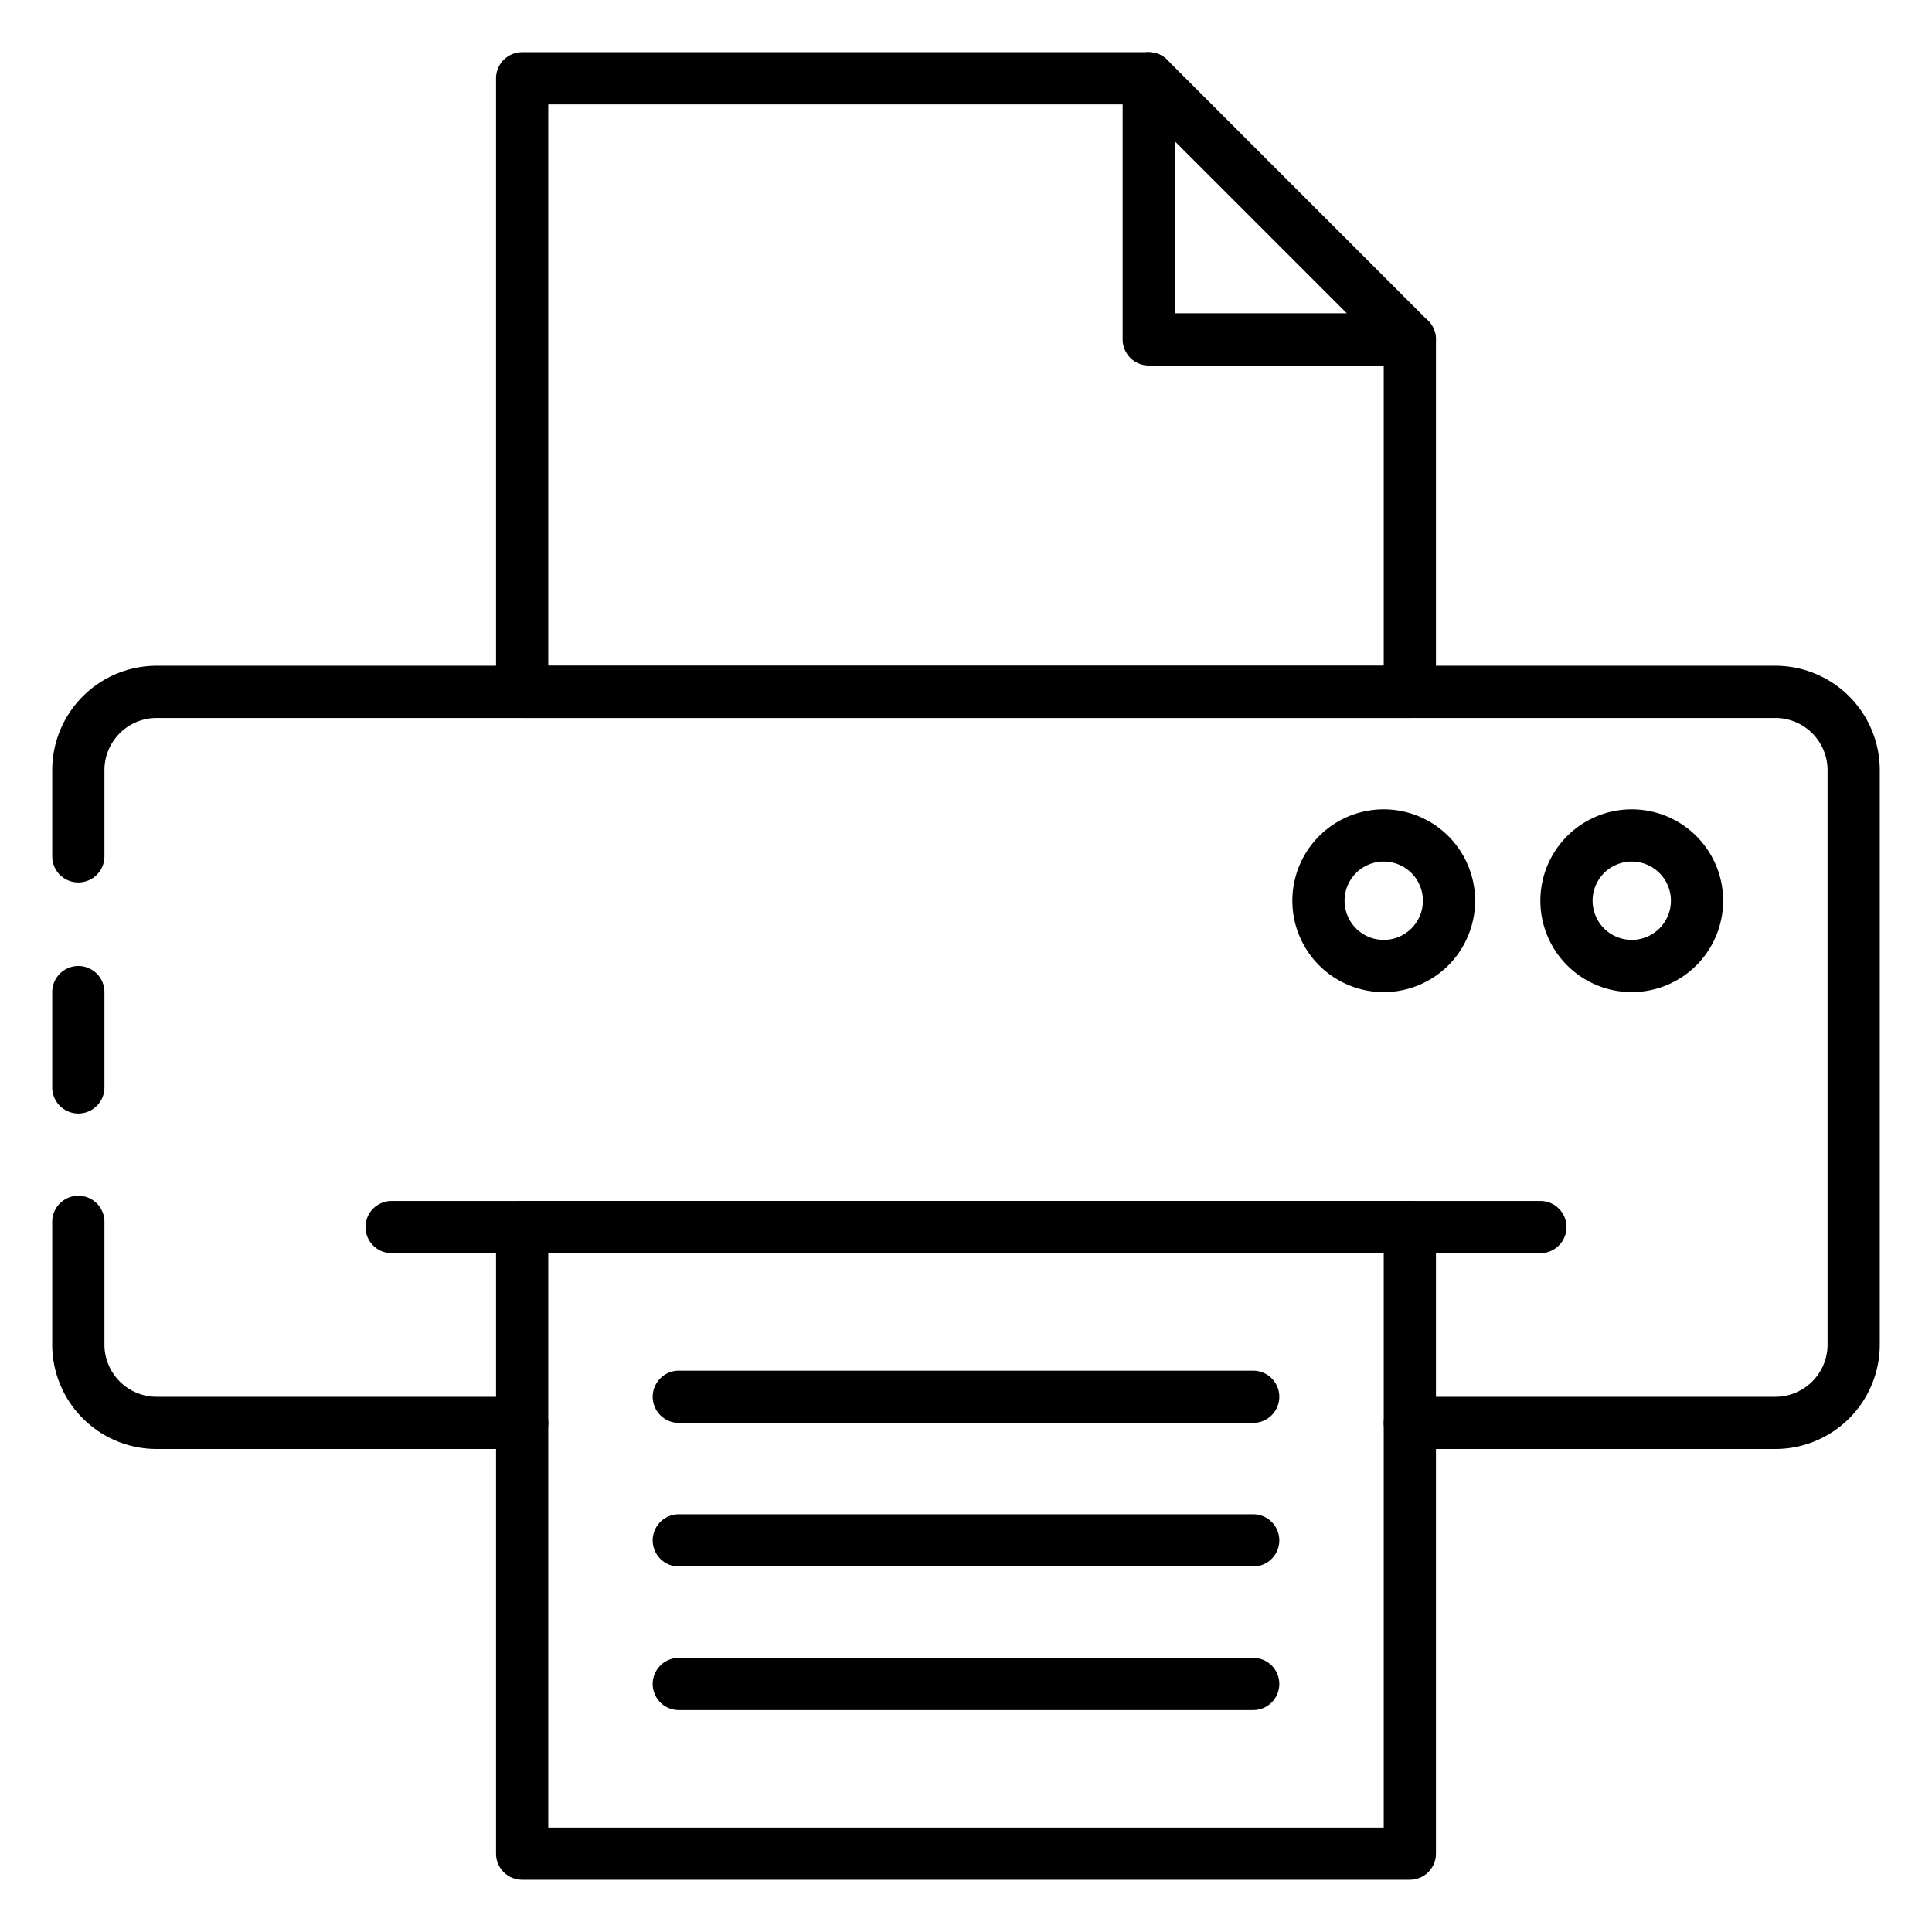 <?xml version="1.0" encoding="UTF-8"?>
<svg xmlns="http://www.w3.org/2000/svg" id="Icons" viewBox="0 0 74 74" width="512" height="512"><path d="M3,42.65a1,1,0,0,1-1-1V38a1,1,0,0,1,2,0v3.65A1,1,0,0,1,3,42.65Z"/><path d="M20,55.5H6a4,4,0,0,1-4-4V46.8a1,1,0,0,1,2,0v4.7a2,2,0,0,0,2,2H20a1,1,0,0,1,0,2Z"/><path d="M68,55.5H54a1,1,0,0,1,0-2H68a2,2,0,0,0,2-2v-22a2,2,0,0,0-2-2H6a2,2,0,0,0-2,2v3.3a1,1,0,0,1-2,0V29.5a4,4,0,0,1,4-4H68a4,4,0,0,1,4,4v22A4,4,0,0,1,68,55.5Z"/><path d="M62.5,38A3.5,3.5,0,1,1,66,34.5,3.5,3.5,0,0,1,62.5,38Zm0-5A1.5,1.5,0,1,0,64,34.5,1.5,1.5,0,0,0,62.5,33Z"/><path d="M53,38a3.5,3.5,0,1,1,3.5-3.5A3.5,3.5,0,0,1,53,38Zm0-5a1.5,1.5,0,1,0,1.5,1.5A1.5,1.5,0,0,0,53,33Z"/><path d="M54,72H20a1,1,0,0,1-1-1V47a1,1,0,0,1,1-1H54a1,1,0,0,1,1,1V71A1,1,0,0,1,54,72ZM21,70H53V48H21Z"/><path d="M59,48H15a1,1,0,0,1,0-2H59a1,1,0,0,1,0,2Z"/><path d="M54,27.5H20a1,1,0,0,1-1-1V3a1,1,0,0,1,1-1H44a1,1,0,0,1,.707.293l10,10A1,1,0,0,1,55,13V26.5A1,1,0,0,1,54,27.5Zm-33-2H53V13.414L43.586,4H21Z"/><path d="M54,14H44a1,1,0,0,1-1-1V3a1,1,0,0,1,2,0v9h9a1,1,0,0,1,0,2Z"/><path d="M48,54.5H26a1,1,0,0,1,0-2H48a1,1,0,0,1,0,2Z"/><path d="M48,60H26a1,1,0,0,1,0-2H48a1,1,0,0,1,0,2Z"/><path d="M48,65.5H26a1,1,0,0,1,0-2H48a1,1,0,0,1,0,2Z"/></svg>

